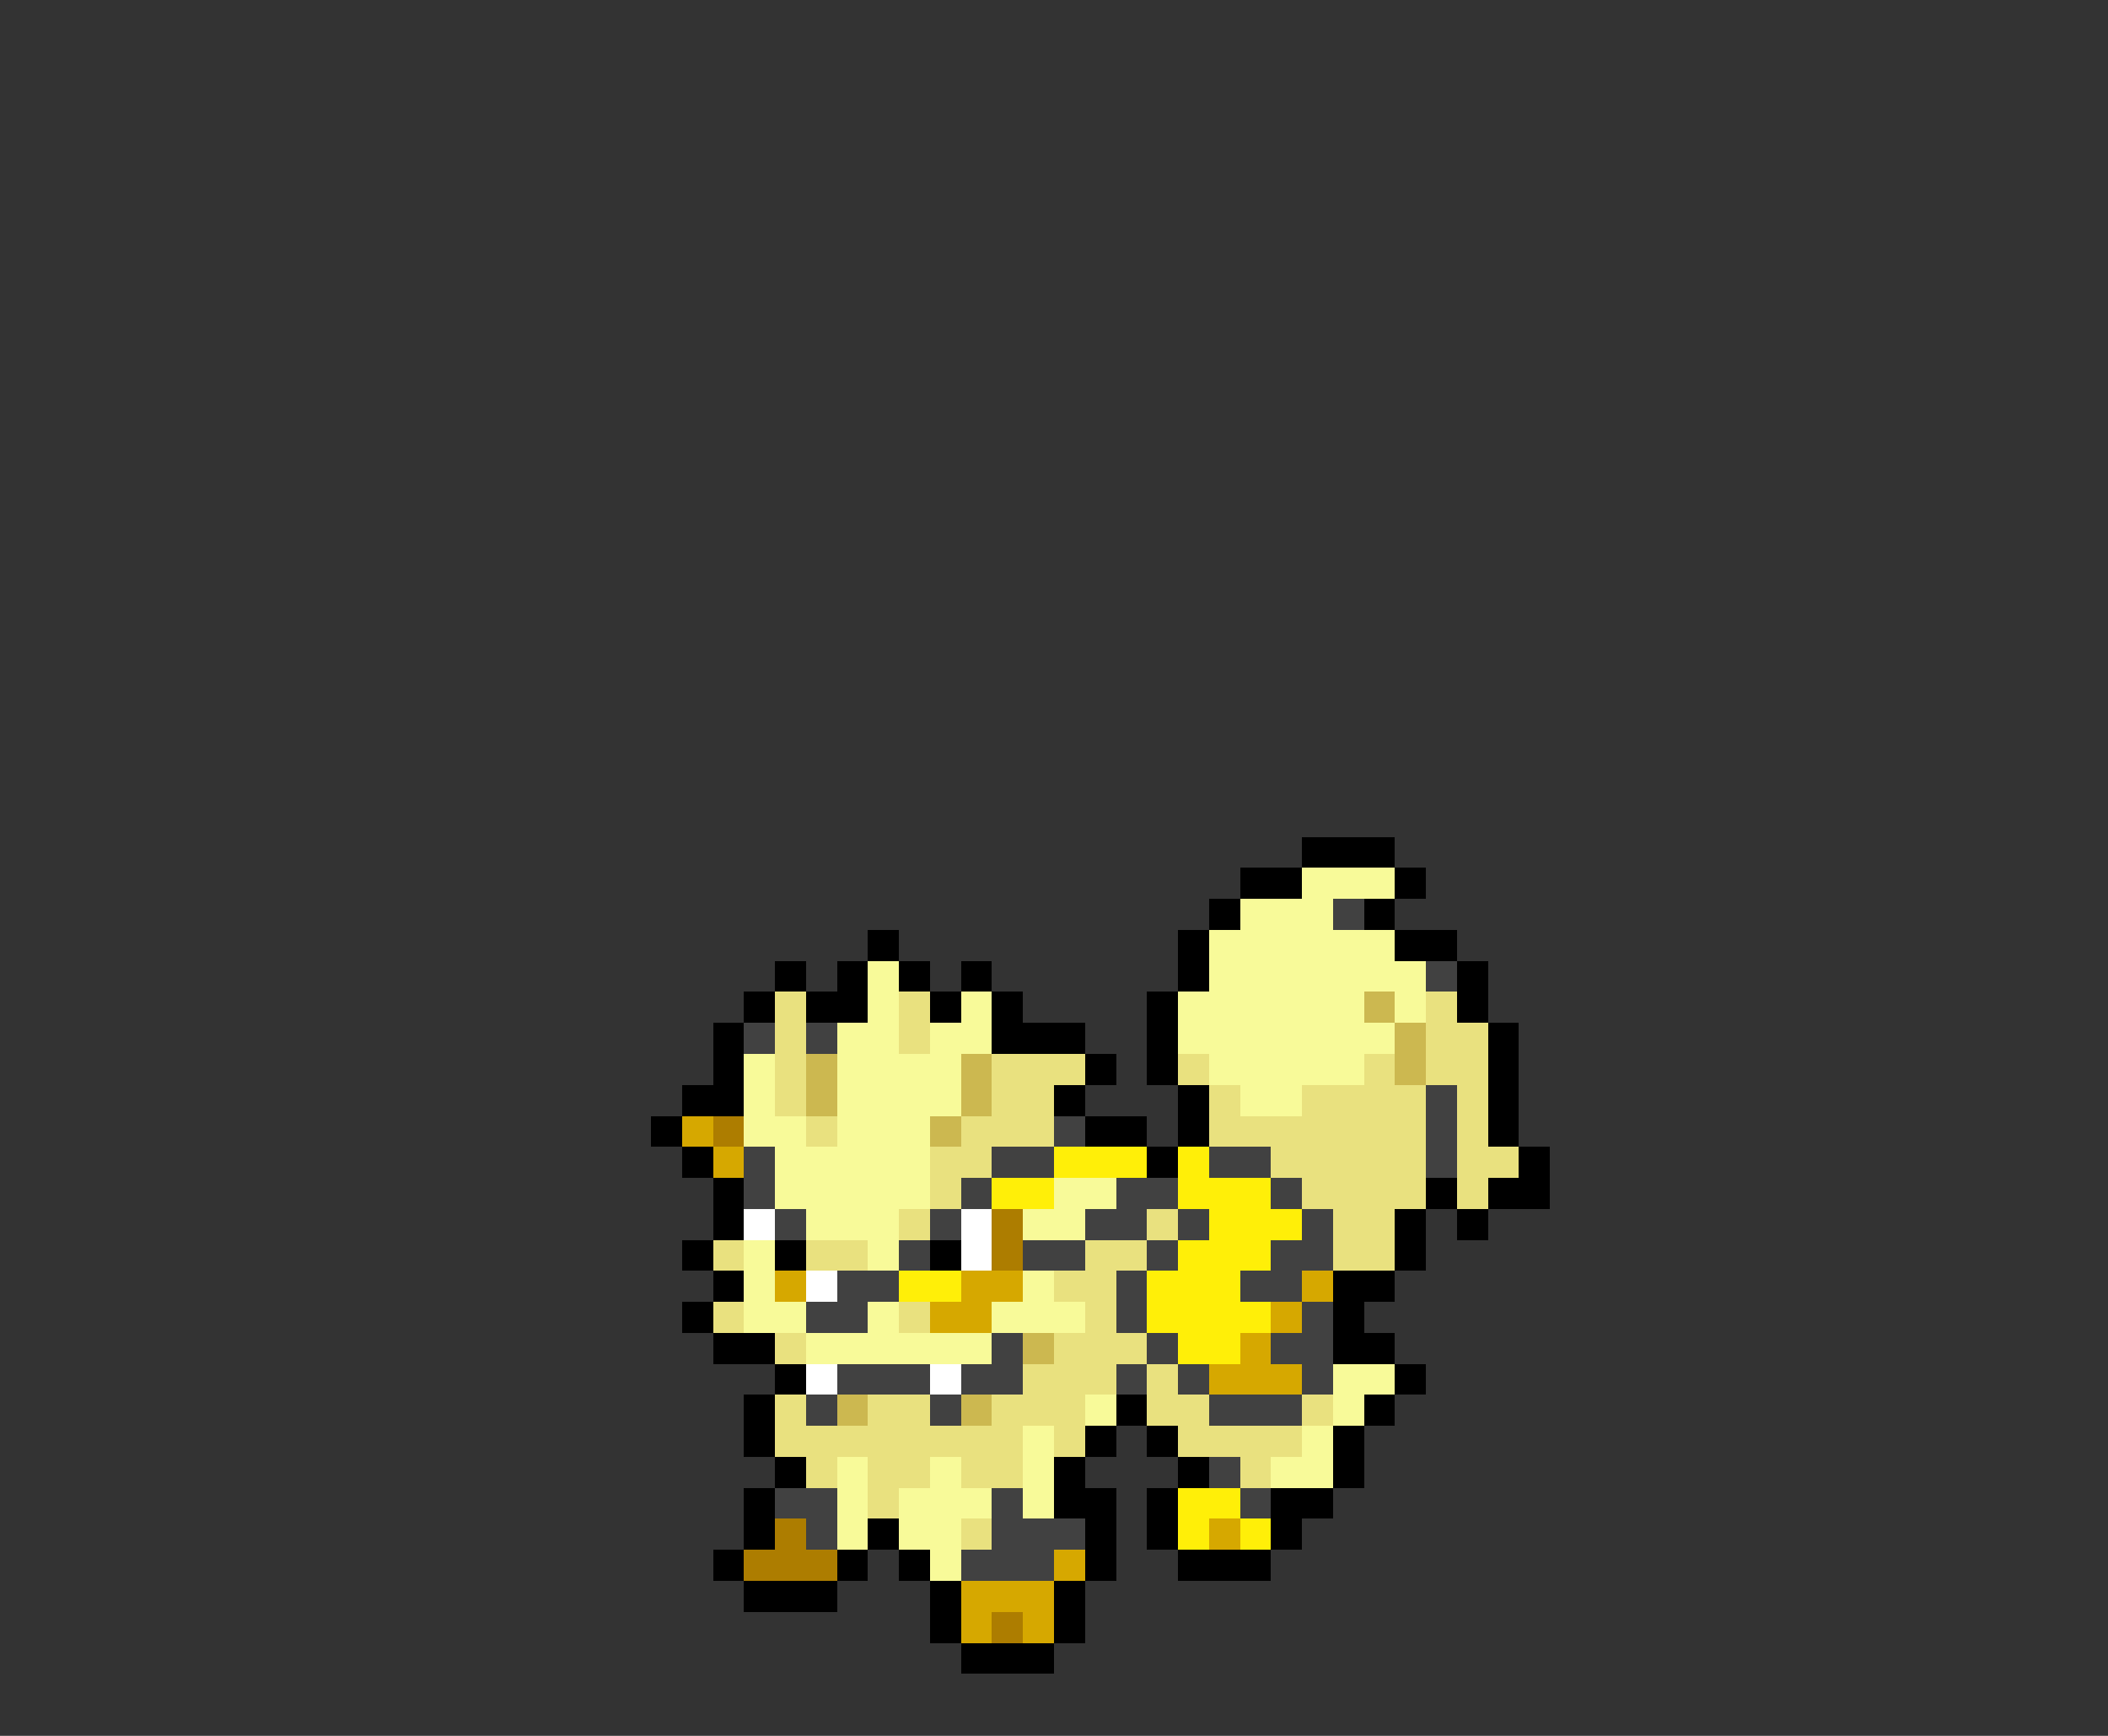 <svg xmlns="http://www.w3.org/2000/svg" viewBox="0 -0.5 68 56" shape-rendering="crispEdges">
<rect x="0" y="-0.5" width="68" height="56" fill="#333333" stroke="none"/>
<path stroke="#000000" d="M42 27h3M40 28h2M45 28h1M39 29h1M44 29h1M28 30h1M38 30h1M45 30h2M25 31h1M27 31h1M29 31h1M31 31h1M38 31h1M47 31h1M24 32h1M26 32h2M30 32h1M32 32h1M37 32h1M47 32h1M23 33h1M32 33h3M37 33h1M48 33h1M23 34h1M35 34h1M37 34h1M48 34h1M22 35h2M34 35h1M38 35h1M48 35h1M21 36h1M35 36h2M38 36h1M48 36h1M22 37h1M37 37h1M49 37h1M23 38h1M46 38h1M48 38h2M23 39h1M45 39h1M47 39h1M22 40h1M25 40h1M30 40h1M45 40h1M23 41h1M43 41h2M22 42h1M43 42h1M23 43h2M43 43h2M25 44h1M45 44h1M24 45h1M36 45h1M44 45h1M24 46h1M35 46h1M37 46h1M43 46h1M25 47h1M34 47h1M38 47h1M43 47h1M24 48h1M34 48h2M37 48h1M41 48h2M24 49h1M28 49h1M35 49h1M37 49h1M41 49h1M23 50h1M27 50h1M29 50h1M35 50h1M38 50h3M24 51h3M30 51h1M34 51h1M30 52h1M34 52h1M31 53h3" />
<path stroke="#f8fa99" d="M42 28h3M40 29h3M39 30h6M28 31h1M39 31h7M28 32h1M31 32h1M38 32h6M45 32h1M27 33h2M30 33h2M38 33h7M24 34h1M27 34h4M39 34h5M24 35h1M27 35h4M40 35h2M24 36h2M27 36h3M25 37h5M25 38h5M34 38h2M26 39h3M33 39h2M24 40h1M28 40h1M24 41h1M33 41h1M24 42h2M28 42h1M32 42h3M26 43h6M43 44h2M35 45h1M43 45h1M33 46h1M42 46h1M27 47h1M30 47h1M33 47h1M41 47h2M27 48h1M29 48h3M33 48h1M27 49h1M29 49h2M30 50h1" />
<path stroke="#414141" d="M43 29h1M46 31h1M24 33h1M26 33h1M46 35h1M34 36h1M46 36h1M24 37h1M32 37h2M39 37h2M46 37h1M24 38h1M31 38h1M36 38h2M41 38h1M25 39h1M30 39h1M35 39h2M38 39h1M42 39h1M29 40h1M33 40h2M37 40h1M41 40h2M27 41h2M36 41h1M40 41h2M26 42h2M36 42h1M42 42h1M32 43h1M37 43h1M41 43h2M27 44h3M31 44h2M36 44h1M38 44h1M42 44h1M26 45h1M30 45h1M39 45h3M39 47h1M25 48h2M32 48h1M40 48h1M26 49h1M32 49h3M31 50h3" />
<path stroke="#e9e17f" d="M25 32h1M29 32h1M46 32h1M25 33h1M29 33h1M46 33h2M25 34h1M32 34h3M38 34h1M44 34h1M46 34h2M25 35h1M32 35h2M39 35h1M42 35h4M47 35h1M26 36h1M31 36h3M39 36h7M47 36h1M30 37h2M41 37h5M47 37h2M30 38h1M42 38h4M47 38h1M29 39h1M37 39h1M43 39h2M23 40h1M26 40h2M35 40h2M43 40h2M34 41h2M23 42h1M29 42h1M35 42h1M25 43h1M34 43h3M33 44h3M37 44h1M25 45h1M28 45h2M32 45h3M37 45h2M42 45h1M25 46h8M34 46h1M38 46h4M26 47h1M28 47h2M31 47h2M40 47h1M28 48h1M31 49h1" />
<path stroke="#ccb850" d="M44 32h1M45 33h1M26 34h1M31 34h1M45 34h1M26 35h1M31 35h1M30 36h1M33 43h1M27 45h1M31 45h1" />
<path stroke="#d6a800" d="M22 36h1M23 37h1M25 41h1M31 41h2M42 41h1M30 42h2M41 42h1M40 43h1M39 44h3M39 49h1M34 50h1M31 51h3M31 52h1M33 52h1" />
<path stroke="#ad7d00" d="M23 36h1M32 39h1M32 40h1M25 49h1M24 50h3M32 52h1" />
<path stroke="#ffef08" d="M34 37h3M38 37h1M32 38h2M38 38h3M39 39h3M38 40h3M29 41h2M37 41h3M37 42h4M38 43h2M38 48h2M38 49h1M40 49h1" />
<path stroke="#ffffff" d="M24 39h1M31 39h1M31 40h1M26 41h1M26 44h1M30 44h1" />
</svg>